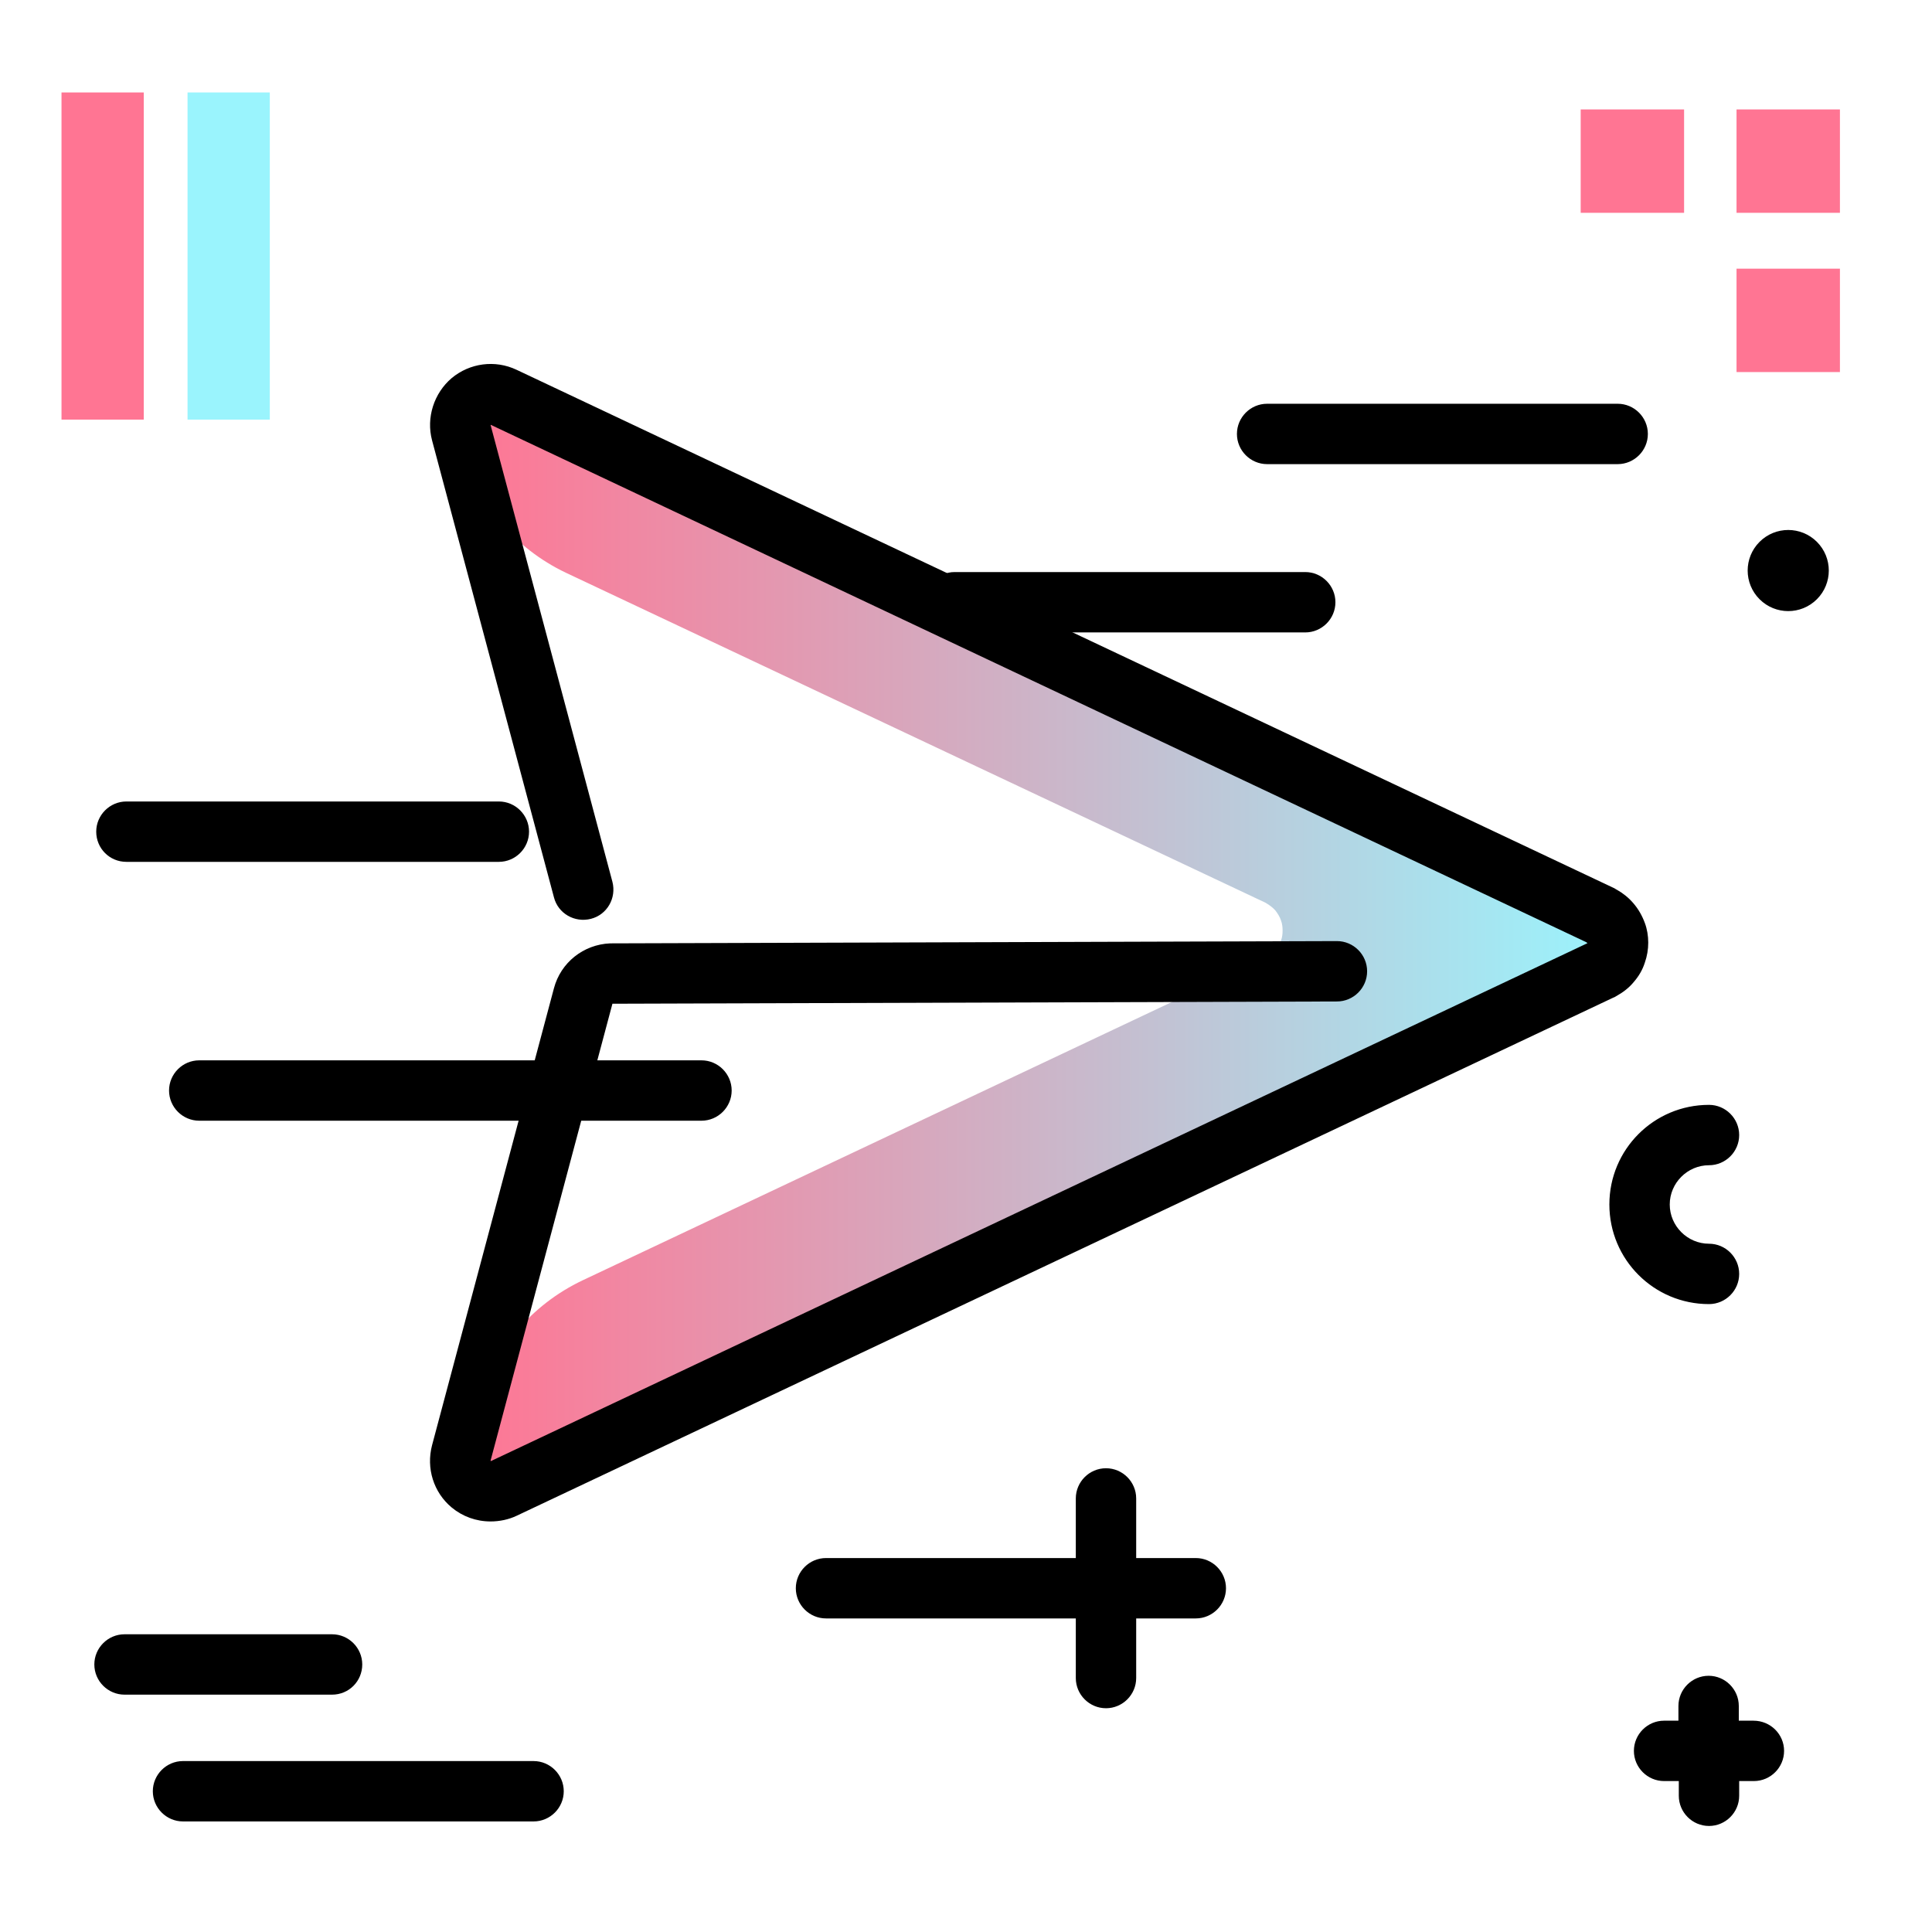 <svg version="1.1" id="Layer_1" xmlns="http://www.w3.org/2000/svg" xmlns:xlink="http://www.w3.org/1999/xlink" x="0px" y="0px" viewBox="0 0 512 512" enable-background="new 0 0 512 512" xml:space="preserve">
<linearGradient id="SVGID_1_" gradientUnits="userSpaceOnUse" x1="121.967" y1="253.662" x2="428.74" y2="253.662" class="gradient-element">
	<stop offset="0" class="primary-color-gradient" style="stop-color: #FF7593"></stop>
	<stop offset="1" class="secondary-color-gradient" style="stop-color: #9AF4FD"></stop>
</linearGradient>
<path fill="url(#SVGID_1_)" d="M428.7,253.7C428.7,253.7,428.7,253.7,428.7,253.7c0,0.9-0.1,1.8-0.4,2.6c-0.3,1-0.8,1.8-1.5,2.6
	c-0.7,0.8-1.5,1.4-2.4,1.9c-0.1,0.1-0.3,0.1-0.4,0.2L133.5,398.2c-1.1,0.5-2.3,0.8-3.4,0.8c-1.8,0-3.7-0.6-5.2-1.9
	c-2.4-2-3.4-5.3-2.6-8.3l4.3-16.2c3.9-14.7,14.1-26.8,27.8-33.3l180.8-85.4c0.1-0.1,0.3-0.1,0.4-0.2c0.9-0.5,1.7-1.2,2.4-1.9
	c0.6-0.7,1.1-1.6,1.5-2.6c0.3-0.8,0.4-1.7,0.4-2.6v0c0-0.9-0.1-1.8-0.4-2.6c-0.3-1-0.9-1.9-1.5-2.7c-0.6-0.7-1.4-1.3-2.2-1.8
	c-0.2-0.1-0.3-0.2-0.5-0.3L150,151.8c-13.7-6.5-23.9-18.7-27.8-33.3v0c-0.8-3,0.2-6.3,2.6-8.3c2.4-2,5.8-2.5,8.6-1.1L424,246.3
	c0.2,0.1,0.3,0.2,0.5,0.3h0c0.9,0.5,1.6,1.1,2.2,1.8c0.7,0.8,1.2,1.7,1.5,2.7C428.6,251.9,428.7,252.8,428.7,253.7z"></path>
<path d="M130,403.2c-3.8,0-7.4-1.3-10.3-3.7c-4.8-4-6.8-10.4-5.2-16.5l32.3-121.1c1.8-6.8,7.8-11.6,14.9-11.9c0.1,0,0.2,0,0.3,0
	l192.3-0.6c0,0,0,0,0,0c4.4,0,8,3.6,8,8c0,4.4-3.6,8-8,8l-192,0.6L130,387.1l0.1,0.1L420.6,250c0,0,0,0,0,0c0,0,0.1-0.1,0.1-0.1
	c-0.1,0-0.2-0.1-0.3-0.2L130.1,112.6l-7.8,2.1l7.7-2.1l32.3,121.1c1.1,4.3-1.4,8.7-5.7,9.8c-4.3,1.1-8.7-1.4-9.8-5.7l-32.3-121.1
	c-1.6-6,0.5-12.5,5.2-16.5c4.8-4,11.5-4.9,17.2-2.2l290.5,137.2c0.3,0.1,0.6,0.3,0.9,0.5c0.1,0,0.1,0.1,0.2,0.1
	c1.6,0.9,3.1,2.1,4.3,3.5c1.4,1.6,2.4,3.4,3.1,5.3c0.6,1.6,0.9,3.4,0.9,5.2c0,1.8-0.3,3.6-0.9,5.3c-0.6,1.9-1.6,3.6-2.9,5.1
	c-1.3,1.6-2.9,2.8-4.7,3.8c-0.3,0.2-0.5,0.3-0.8,0.4L136.9,401.7C134.8,402.7,132.4,403.2,130,403.2z"></path>
<g>
	<path fill="#FF7593" class="primary-color" d="M418.9,29h27.4v27.4h-27.4V29z M487.6,56.4V29h-27.4v27.4H487.6z M487.6,98.6V71.2h-27.4v27.4H487.6z"></path>
	<path fill="#FF7593" class="primary-color" d="M16.3,24.5h21.8v86.7H16.3V24.5z"></path>
	<path fill="#9AF4FD" class="secondary-color" d="M49.7,24.5h21.8v86.7H49.7V24.5z"></path>
</g>
<path d="M88,449.1h-55c-4.4,0-8-3.6-8-8s3.6-8,8-8h55c4.4,0,8,3.6,8,8S92.5,449.1,88,449.1z M141.4,466.7H48.5c-4.4,0-8,3.6-8,8
	s3.6,8,8,8h92.9c4.4,0,8-3.6,8-8S145.8,466.7,141.4,466.7z M481.5,143.6c-4.2-4.2-11-4.2-15.2,0c-4.2,4.2-4.2,11,0,15.2
	s11,4.2,15.2,0C485.7,154.6,485.7,147.8,481.5,143.6z M464.7,456h-3.9v-3.9c0-4.4-3.6-8-8-8s-8,3.6-8,8v3.9H441c-4.4,0-8,3.6-8,8
	s3.6,8,8,8h3.9v3.9c0,4.4,3.6,8,8,8s8-3.6,8-8V472h3.9c4.4,0,8-3.6,8-8S469.2,456,464.7,456z M185.9,281H52.8c-4.4,0-8,3.6-8,8
	s3.6,8,8,8h133.1c4.4,0,8-3.6,8-8S190.3,281,185.9,281z M345.9,151.6H253c-4.4,0-8,3.6-8,8s3.6,8,8,8h92.9c4.4,0,8-3.6,8-8
	S350.3,151.6,345.9,151.6z M335.8,123h92.9c4.4,0,8-3.6,8-8s-3.6-8-8-8h-92.9c-4.4,0-8,3.6-8,8S331.4,123,335.8,123z M33.5,228.4
	h98.7c4.4,0,8-3.6,8-8s-3.6-8-8-8H33.5c-4.4,0-8,3.6-8,8S29,228.4,33.5,228.4z M452.9,345.6c4.4,0,8-3.6,8-8s-3.6-8-8-8
	c-5.7,0-10.4-4.7-10.4-10.4s4.7-10.4,10.4-10.4c4.4,0,8-3.6,8-8s-3.6-8-8-8c-14.6,0-26.4,11.8-26.4,26.4S438.3,345.6,452.9,345.6z
	 M316.9,412.9h-15.8v-15.8c0-4.4-3.6-8-8-8s-8,3.6-8,8v15.8h-66.2c-4.4,0-8,3.6-8,8s3.6,8,8,8h66.2v15.8c0,4.4,3.6,8,8,8s8-3.6,8-8
	v-15.8h15.8c4.4,0,8-3.6,8-8S321.3,412.9,316.9,412.9z"></path>
</svg>